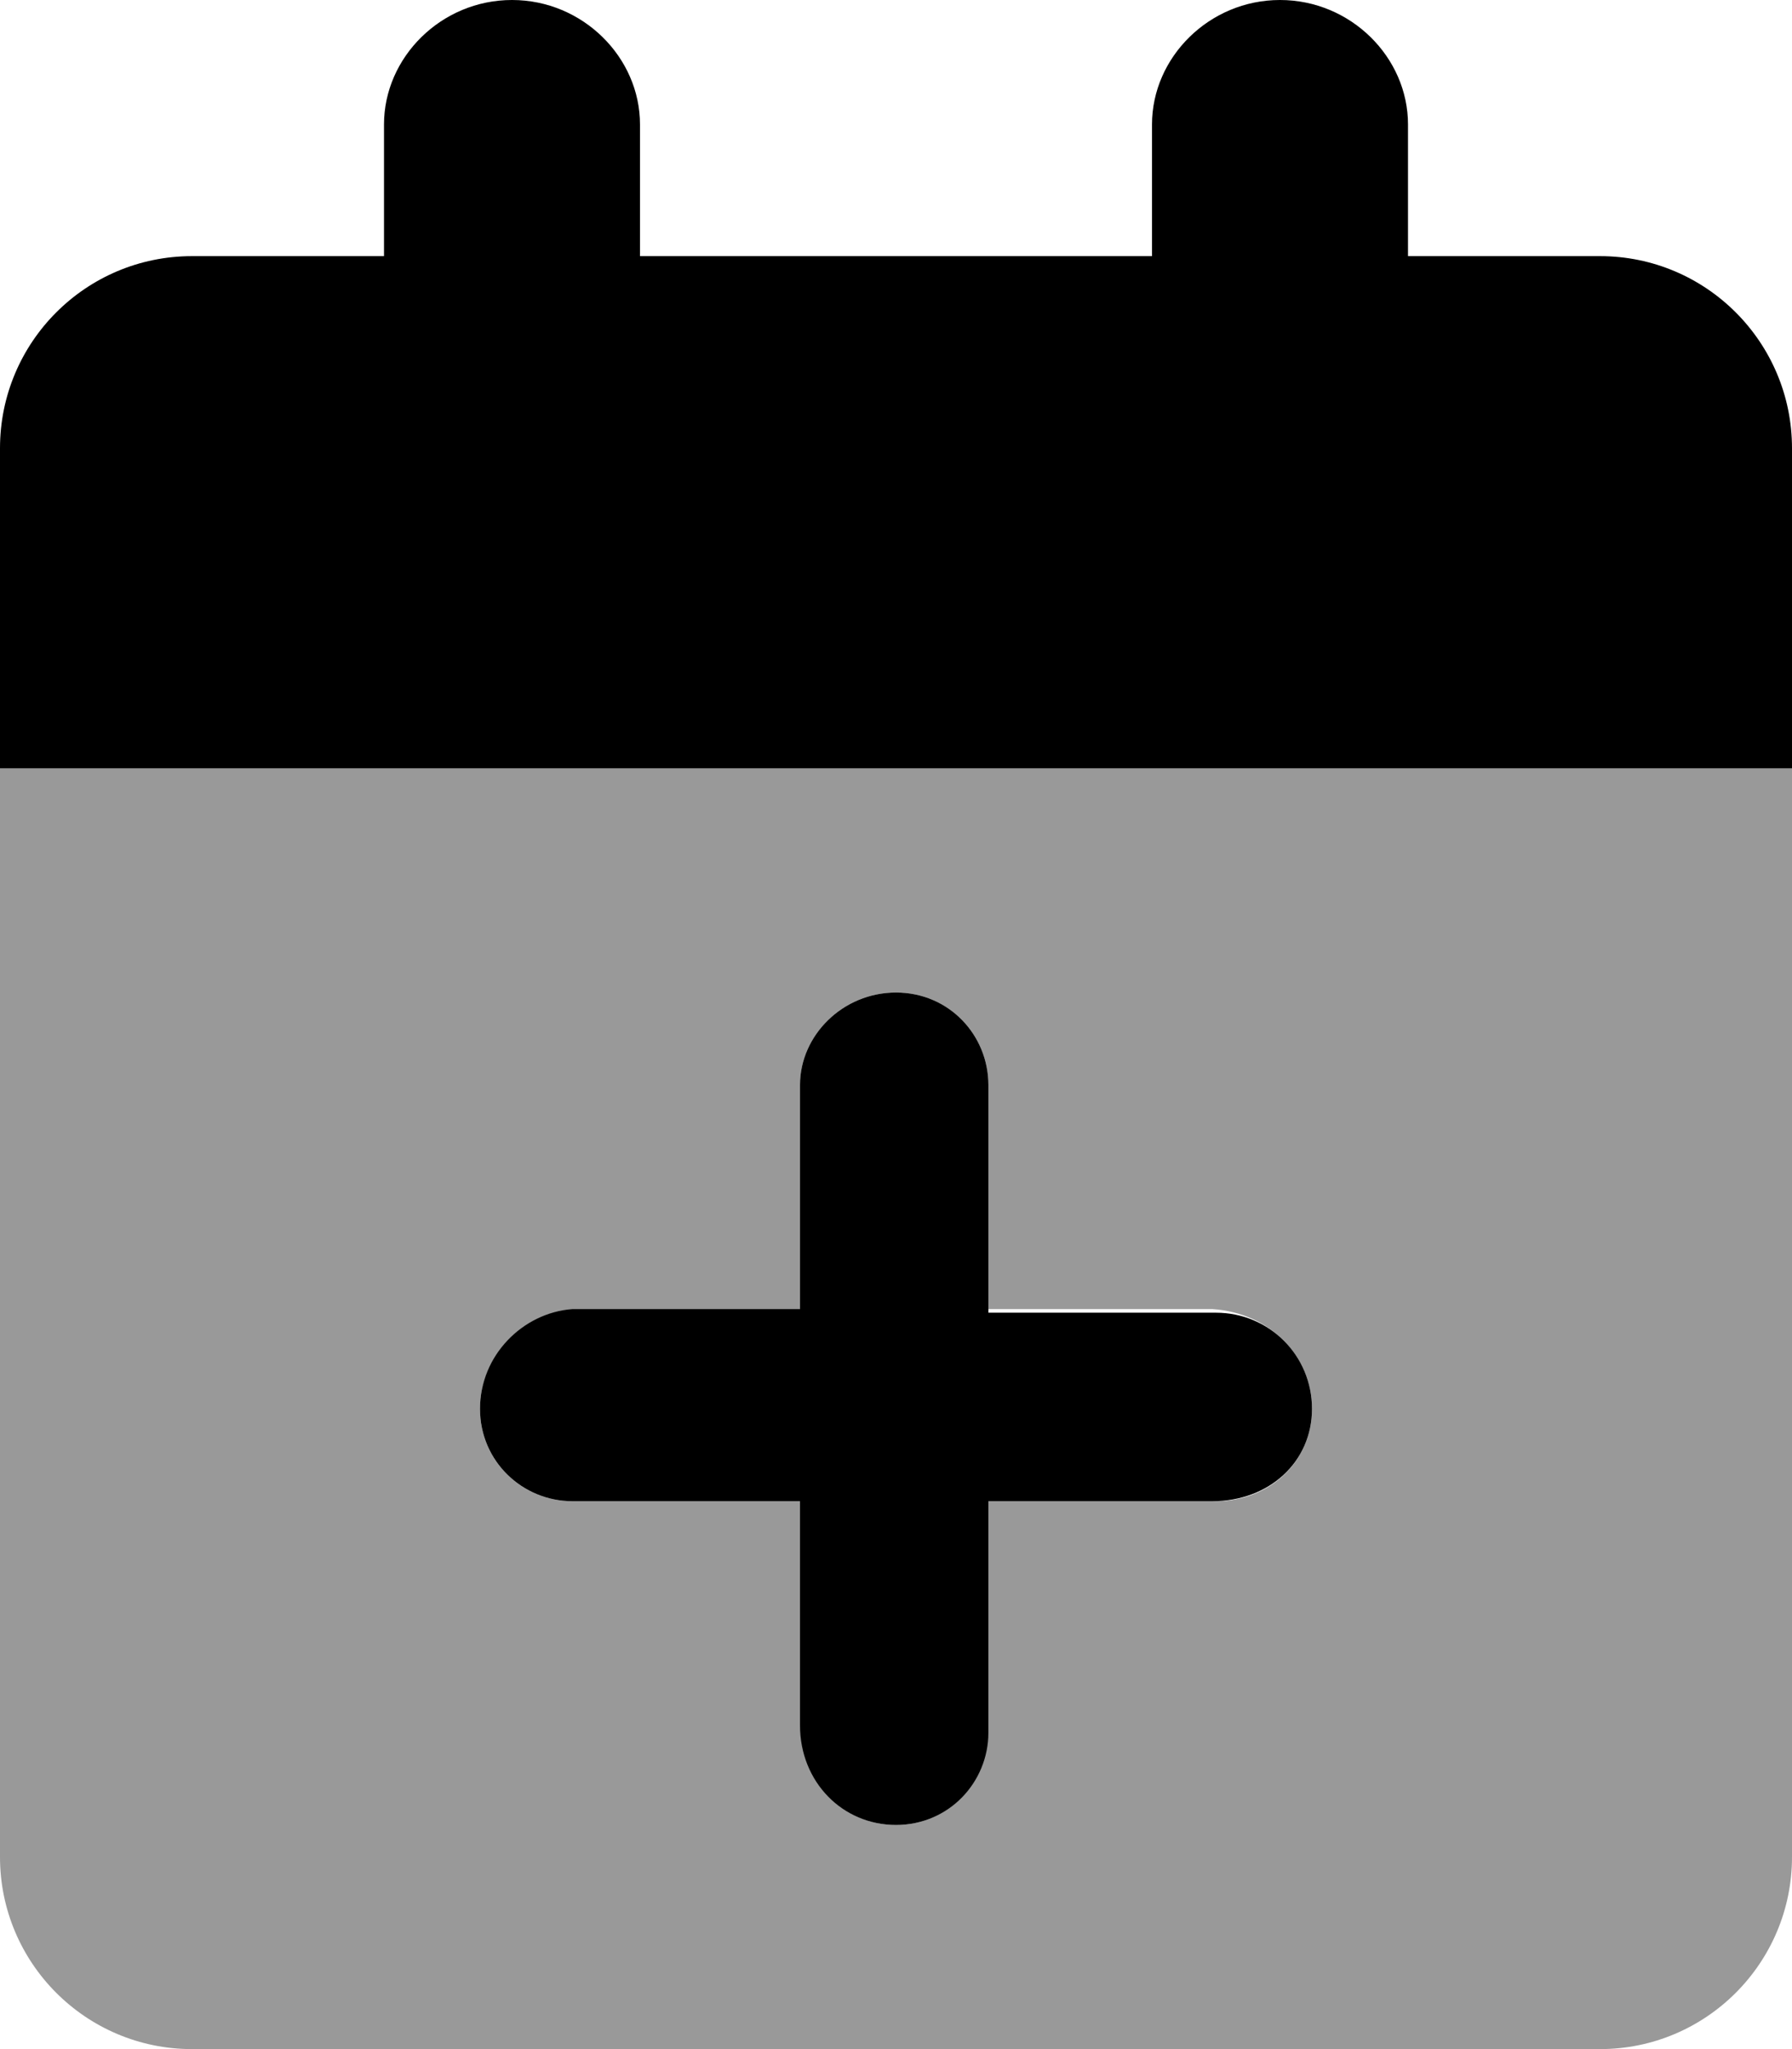 <svg xmlns="http://www.w3.org/2000/svg" viewBox="0 0 448 512"><!--! Font Awesome Pro 6.0.0-alpha3 by @fontawesome - https://fontawesome.com License - https://fontawesome.com/license (Commercial License) --><defs><style>.fa-secondary{opacity:.4}</style></defs><path class="fa-primary" d="M400 64H352V31.1C352 14.33 337.7 0 320 0S288 14.33 288 31.1V64H160V31.1C160 14.33 145.7 0 128 0S96 14.33 96 31.1V64H48C21.49 64 0 85.49 0 112V192h448V112C448 85.49 426.5 64 400 64zM304 328H247.1V271.1C247.1 258.7 237.3 248 224 248S200 258.7 200 271.1v56H143.1C130.7 328 120 338.7 120 352c0 13.26 10.73 23.1 23.1 23.1H200v56C200 445.3 210.7 456 224 456c13.26 0 23.1-10.74 23.1-23.1V375.1h56C317.3 375.1 328 365.3 328 352S317.3 328 304 328z"/><path class="fa-secondary" d="M0 192v272C0 490.5 21.5 512 48 512h352c26.5 0 48-21.5 48-48V192H0zM304 375.1H247.1v56C247.1 445.3 237.3 456 224 456c-13.27 0-23.1-10.74-23.1-23.1V375.1H143.1C130.7 375.1 120 365.3 120 352c0-13.26 10.74-23.1 23.1-23.1H200V271.1C200 258.7 210.7 248 224 248s23.1 10.74 23.1 23.1v56h56C317.3 328 328 338.7 328 352S317.3 375.1 304 375.1z"/></svg>
